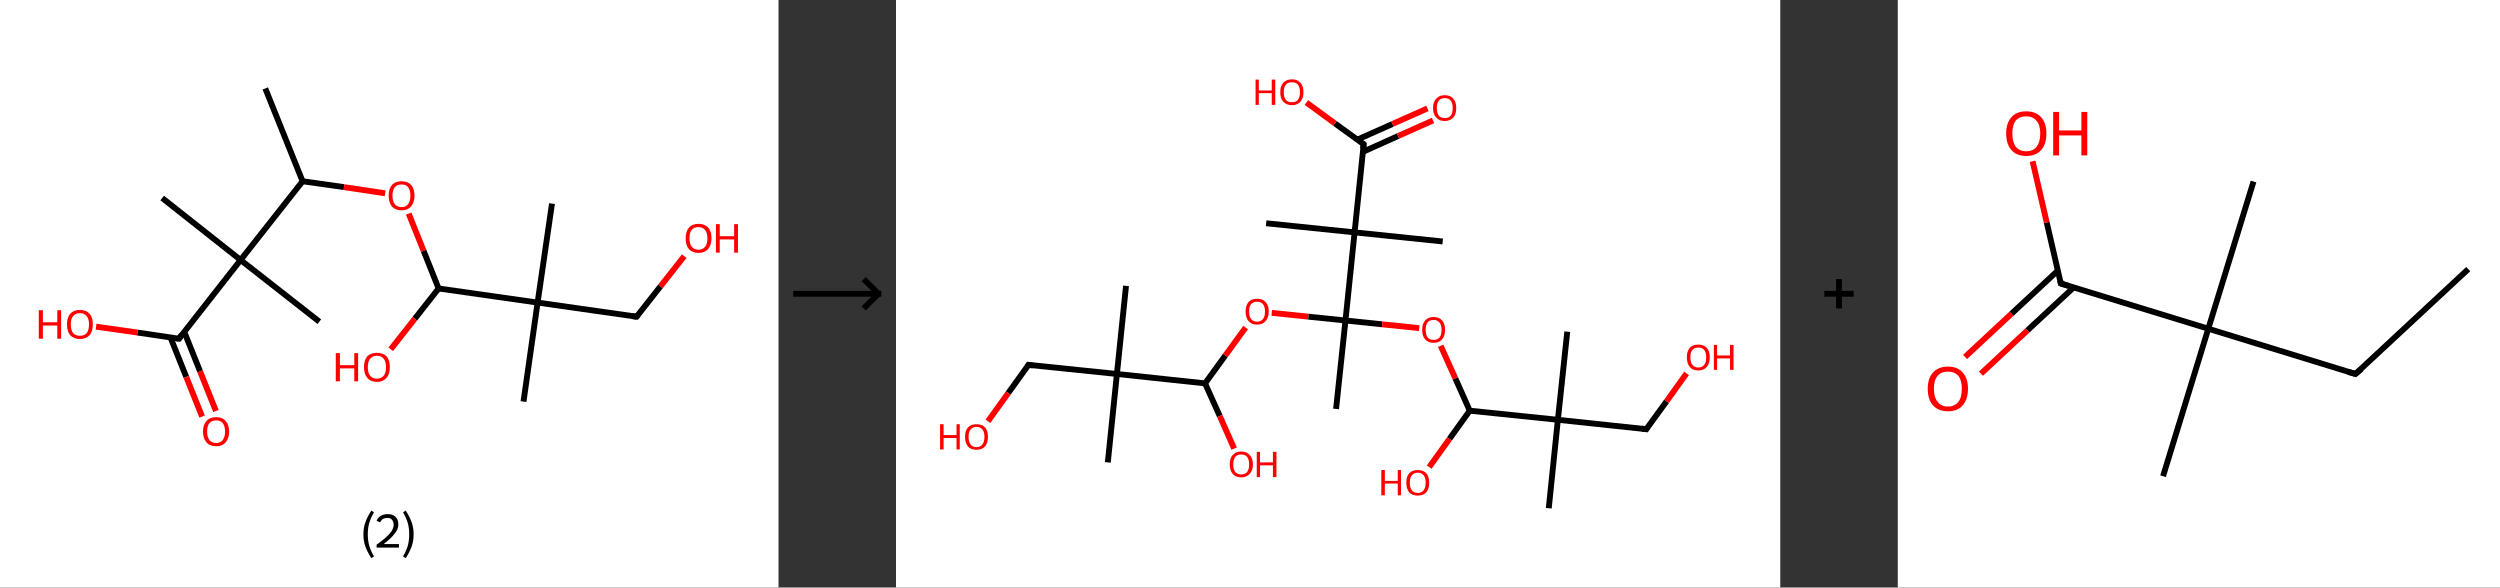 <?xml version='1.0' encoding='ASCII' standalone='yes'?>
<svg xmlns="http://www.w3.org/2000/svg" xmlns:xlink="http://www.w3.org/1999/xlink" version="1.1" width="851.0px" viewBox="0 0 851.0 200.0" height="200.0px">
  <rect x="0" y="0" width="851.0" height="200.0" fill="#333333" stroke="none"/>
  <g>
    <g transform="translate(0, 0) scale(1 1) "><!-- END OF HEADER -->
<rect style="opacity:1.0;fill:#FFFFFF;stroke:none" width="265.0" height="200.0" x="0.0" y="0.0"> </rect>
<path class="bond-0 atom-0 atom-1" d="M 90.3,30.1 L 103.0,61.7" style="fill:none;fill-rule:evenodd;stroke:#000000;stroke-width:2.0px;stroke-linecap:butt;stroke-linejoin:miter;stroke-opacity:1"/>
<path class="bond-1 atom-1 atom-2" d="M 103.0,61.7 L 117.1,63.7" style="fill:none;fill-rule:evenodd;stroke:#000000;stroke-width:2.0px;stroke-linecap:butt;stroke-linejoin:miter;stroke-opacity:1"/>
<path class="bond-1 atom-1 atom-2" d="M 117.1,63.7 L 131.1,65.8" style="fill:none;fill-rule:evenodd;stroke:#FF0000;stroke-width:2.0px;stroke-linecap:butt;stroke-linejoin:miter;stroke-opacity:1"/>
<path class="bond-2 atom-2 atom-3" d="M 139.1,72.7 L 144.2,85.4" style="fill:none;fill-rule:evenodd;stroke:#FF0000;stroke-width:2.0px;stroke-linecap:butt;stroke-linejoin:miter;stroke-opacity:1"/>
<path class="bond-2 atom-2 atom-3" d="M 144.2,85.4 L 149.3,98.2" style="fill:none;fill-rule:evenodd;stroke:#000000;stroke-width:2.0px;stroke-linecap:butt;stroke-linejoin:miter;stroke-opacity:1"/>
<path class="bond-3 atom-3 atom-4" d="M 149.3,98.2 L 141.2,108.5" style="fill:none;fill-rule:evenodd;stroke:#000000;stroke-width:2.0px;stroke-linecap:butt;stroke-linejoin:miter;stroke-opacity:1"/>
<path class="bond-3 atom-3 atom-4" d="M 141.2,108.5 L 133.0,118.9" style="fill:none;fill-rule:evenodd;stroke:#FF0000;stroke-width:2.0px;stroke-linecap:butt;stroke-linejoin:miter;stroke-opacity:1"/>
<path class="bond-4 atom-3 atom-5" d="M 149.3,98.2 L 183.0,103.0" style="fill:none;fill-rule:evenodd;stroke:#000000;stroke-width:2.0px;stroke-linecap:butt;stroke-linejoin:miter;stroke-opacity:1"/>
<path class="bond-5 atom-5 atom-6" d="M 183.0,103.0 L 178.2,136.7" style="fill:none;fill-rule:evenodd;stroke:#000000;stroke-width:2.0px;stroke-linecap:butt;stroke-linejoin:miter;stroke-opacity:1"/>
<path class="bond-6 atom-5 atom-7" d="M 183.0,103.0 L 187.9,69.3" style="fill:none;fill-rule:evenodd;stroke:#000000;stroke-width:2.0px;stroke-linecap:butt;stroke-linejoin:miter;stroke-opacity:1"/>
<path class="bond-7 atom-5 atom-8" d="M 183.0,103.0 L 216.7,107.8" style="fill:none;fill-rule:evenodd;stroke:#000000;stroke-width:2.0px;stroke-linecap:butt;stroke-linejoin:miter;stroke-opacity:1"/>
<path class="bond-8 atom-8 atom-9" d="M 216.7,107.8 L 224.8,97.5" style="fill:none;fill-rule:evenodd;stroke:#000000;stroke-width:2.0px;stroke-linecap:butt;stroke-linejoin:miter;stroke-opacity:1"/>
<path class="bond-8 atom-8 atom-9" d="M 224.8,97.5 L 232.9,87.2" style="fill:none;fill-rule:evenodd;stroke:#FF0000;stroke-width:2.0px;stroke-linecap:butt;stroke-linejoin:miter;stroke-opacity:1"/>
<path class="bond-9 atom-1 atom-10" d="M 103.0,61.7 L 81.9,88.5" style="fill:none;fill-rule:evenodd;stroke:#000000;stroke-width:2.0px;stroke-linecap:butt;stroke-linejoin:miter;stroke-opacity:1"/>
<path class="bond-10 atom-10 atom-11" d="M 81.9,88.5 L 55.2,67.4" style="fill:none;fill-rule:evenodd;stroke:#000000;stroke-width:2.0px;stroke-linecap:butt;stroke-linejoin:miter;stroke-opacity:1"/>
<path class="bond-11 atom-10 atom-12" d="M 81.9,88.5 L 108.7,109.5" style="fill:none;fill-rule:evenodd;stroke:#000000;stroke-width:2.0px;stroke-linecap:butt;stroke-linejoin:miter;stroke-opacity:1"/>
<path class="bond-12 atom-10 atom-13" d="M 81.9,88.5 L 60.9,115.3" style="fill:none;fill-rule:evenodd;stroke:#000000;stroke-width:2.0px;stroke-linecap:butt;stroke-linejoin:miter;stroke-opacity:1"/>
<path class="bond-13 atom-13 atom-14" d="M 58.0,114.8 L 63.4,128.3" style="fill:none;fill-rule:evenodd;stroke:#000000;stroke-width:2.0px;stroke-linecap:butt;stroke-linejoin:miter;stroke-opacity:1"/>
<path class="bond-13 atom-13 atom-14" d="M 63.4,128.3 L 68.8,141.8" style="fill:none;fill-rule:evenodd;stroke:#FF0000;stroke-width:2.0px;stroke-linecap:butt;stroke-linejoin:miter;stroke-opacity:1"/>
<path class="bond-13 atom-13 atom-14" d="M 62.7,112.9 L 68.1,126.4" style="fill:none;fill-rule:evenodd;stroke:#000000;stroke-width:2.0px;stroke-linecap:butt;stroke-linejoin:miter;stroke-opacity:1"/>
<path class="bond-13 atom-13 atom-14" d="M 68.1,126.4 L 73.5,139.9" style="fill:none;fill-rule:evenodd;stroke:#FF0000;stroke-width:2.0px;stroke-linecap:butt;stroke-linejoin:miter;stroke-opacity:1"/>
<path class="bond-14 atom-13 atom-15" d="M 60.9,115.3 L 46.8,113.2" style="fill:none;fill-rule:evenodd;stroke:#000000;stroke-width:2.0px;stroke-linecap:butt;stroke-linejoin:miter;stroke-opacity:1"/>
<path class="bond-14 atom-13 atom-15" d="M 46.8,113.2 L 32.7,111.2" style="fill:none;fill-rule:evenodd;stroke:#FF0000;stroke-width:2.0px;stroke-linecap:butt;stroke-linejoin:miter;stroke-opacity:1"/>
<path d="M 215.1,107.6 L 216.7,107.8 L 217.1,107.3" style="fill:none;stroke:#000000;stroke-width:2.0px;stroke-linecap:butt;stroke-linejoin:miter;stroke-opacity:1;"/>
<path d="M 61.9,113.9 L 60.9,115.3 L 60.2,115.2" style="fill:none;stroke:#000000;stroke-width:2.0px;stroke-linecap:butt;stroke-linejoin:miter;stroke-opacity:1;"/>
<path class="atom-2" d="M 132.3 66.6 Q 132.3 64.3, 133.4 63.0 Q 134.5 61.7, 136.7 61.7 Q 138.8 61.7, 140.0 63.0 Q 141.1 64.3, 141.1 66.6 Q 141.1 68.9, 139.9 70.3 Q 138.8 71.6, 136.7 71.6 Q 134.6 71.6, 133.4 70.3 Q 132.3 68.9, 132.3 66.6 M 136.7 70.5 Q 138.2 70.5, 138.9 69.5 Q 139.7 68.5, 139.7 66.6 Q 139.7 64.7, 138.9 63.7 Q 138.2 62.8, 136.7 62.8 Q 135.2 62.8, 134.4 63.7 Q 133.6 64.7, 133.6 66.6 Q 133.6 68.5, 134.4 69.5 Q 135.2 70.5, 136.7 70.5 " fill="#FF0000"/>
<path class="atom-4" d="M 114.3 120.2 L 115.7 120.2 L 115.7 124.3 L 120.6 124.3 L 120.6 120.2 L 121.9 120.2 L 121.9 129.8 L 120.6 129.8 L 120.6 125.4 L 115.7 125.4 L 115.7 129.8 L 114.3 129.8 L 114.3 120.2 " fill="#FF0000"/>
<path class="atom-4" d="M 123.9 125.0 Q 123.9 122.6, 125.0 121.3 Q 126.2 120.1, 128.3 120.1 Q 130.4 120.1, 131.6 121.3 Q 132.7 122.6, 132.7 125.0 Q 132.7 127.3, 131.6 128.6 Q 130.4 130.0, 128.3 130.0 Q 126.2 130.0, 125.0 128.6 Q 123.9 127.3, 123.9 125.0 M 128.3 128.9 Q 129.8 128.9, 130.6 127.9 Q 131.4 126.9, 131.4 125.0 Q 131.4 123.1, 130.6 122.1 Q 129.8 121.1, 128.3 121.1 Q 126.8 121.1, 126.0 122.1 Q 125.2 123.1, 125.2 125.0 Q 125.2 126.9, 126.0 127.9 Q 126.8 128.9, 128.3 128.9 " fill="#FF0000"/>
<path class="atom-9" d="M 233.4 81.1 Q 233.4 78.8, 234.5 77.5 Q 235.6 76.2, 237.8 76.2 Q 239.9 76.2, 241.1 77.5 Q 242.2 78.8, 242.2 81.1 Q 242.2 83.4, 241.0 84.8 Q 239.9 86.1, 237.8 86.1 Q 235.7 86.1, 234.5 84.8 Q 233.4 83.5, 233.4 81.1 M 237.8 85.0 Q 239.2 85.0, 240.0 84.0 Q 240.8 83.0, 240.8 81.1 Q 240.8 79.2, 240.0 78.3 Q 239.2 77.3, 237.8 77.3 Q 236.3 77.3, 235.5 78.2 Q 234.7 79.2, 234.7 81.1 Q 234.7 83.1, 235.5 84.0 Q 236.3 85.0, 237.8 85.0 " fill="#FF0000"/>
<path class="atom-9" d="M 243.7 76.3 L 245.0 76.3 L 245.0 80.4 L 249.9 80.4 L 249.9 76.3 L 251.2 76.3 L 251.2 86.0 L 249.9 86.0 L 249.9 81.5 L 245.0 81.5 L 245.0 86.0 L 243.7 86.0 L 243.7 76.3 " fill="#FF0000"/>
<path class="atom-14" d="M 69.1 146.9 Q 69.1 144.6, 70.3 143.3 Q 71.4 142.0, 73.6 142.0 Q 75.7 142.0, 76.8 143.3 Q 78.0 144.6, 78.0 146.9 Q 78.0 149.2, 76.8 150.6 Q 75.7 151.9, 73.6 151.9 Q 71.4 151.9, 70.3 150.6 Q 69.1 149.2, 69.1 146.9 M 73.6 150.8 Q 75.0 150.8, 75.8 149.8 Q 76.6 148.8, 76.6 146.9 Q 76.6 145.0, 75.8 144.0 Q 75.0 143.1, 73.6 143.1 Q 72.1 143.1, 71.3 144.0 Q 70.5 145.0, 70.5 146.9 Q 70.5 148.8, 71.3 149.8 Q 72.1 150.8, 73.6 150.8 " fill="#FF0000"/>
<path class="atom-15" d="M 13.2 105.6 L 14.6 105.6 L 14.6 109.7 L 19.5 109.7 L 19.5 105.6 L 20.8 105.6 L 20.8 115.3 L 19.5 115.3 L 19.5 110.8 L 14.6 110.8 L 14.6 115.3 L 13.2 115.3 L 13.2 105.6 " fill="#FF0000"/>
<path class="atom-15" d="M 22.8 110.4 Q 22.8 108.1, 23.9 106.8 Q 25.1 105.5, 27.2 105.5 Q 29.3 105.5, 30.5 106.8 Q 31.6 108.1, 31.6 110.4 Q 31.6 112.8, 30.5 114.1 Q 29.3 115.4, 27.2 115.4 Q 25.1 115.4, 23.9 114.1 Q 22.8 112.8, 22.8 110.4 M 27.2 114.3 Q 28.7 114.3, 29.5 113.4 Q 30.3 112.4, 30.3 110.4 Q 30.3 108.5, 29.5 107.6 Q 28.7 106.6, 27.2 106.6 Q 25.7 106.6, 24.9 107.6 Q 24.1 108.5, 24.1 110.4 Q 24.1 112.4, 24.9 113.4 Q 25.7 114.3, 27.2 114.3 " fill="#FF0000"/>
<path class="legend" d="M 123.7 181.9 Q 123.7 179.6, 124.4 177.7 Q 125.1 175.8, 126.4 173.8 L 127.3 174.4 Q 126.2 176.3, 125.7 178.0 Q 125.2 179.7, 125.2 181.9 Q 125.2 184.0, 125.7 185.8 Q 126.2 187.5, 127.3 189.4 L 126.4 190.0 Q 125.1 188.0, 124.4 186.1 Q 123.7 184.2, 123.7 181.9 " fill="#000000"/>
<path class="legend" d="M 128.2 177.3 Q 128.6 176.2, 129.6 175.6 Q 130.6 175.0, 132.0 175.0 Q 133.7 175.0, 134.6 175.9 Q 135.6 176.8, 135.6 178.5 Q 135.6 180.2, 134.3 181.7 Q 133.1 183.3, 130.6 185.2 L 135.8 185.2 L 135.8 186.4 L 128.2 186.4 L 128.2 185.4 Q 130.3 183.9, 131.5 182.8 Q 132.8 181.6, 133.4 180.6 Q 134.0 179.6, 134.0 178.6 Q 134.0 177.5, 133.4 176.9 Q 132.9 176.3, 132.0 176.3 Q 131.1 176.3, 130.4 176.6 Q 129.8 177.0, 129.4 177.8 L 128.2 177.3 " fill="#000000"/>
<path class="legend" d="M 140.8 181.9 Q 140.8 184.2, 140.1 186.1 Q 139.4 188.0, 138.1 190.0 L 137.2 189.4 Q 138.3 187.5, 138.8 185.8 Q 139.3 184.0, 139.3 181.9 Q 139.3 179.7, 138.8 178.0 Q 138.3 176.3, 137.2 174.4 L 138.1 173.8 Q 139.4 175.8, 140.1 177.7 Q 140.8 179.6, 140.8 181.9 " fill="#000000"/>
</g>
    <g transform="translate(265.0, 0) scale(1 1) "><line x1="5" y1="100" x2="35" y2="100" style="stroke:rgb(0,0,0);stroke-width:2"/>
  <line x1="34" y1="100" x2="29" y2="95" style="stroke:rgb(0,0,0);stroke-width:2"/>
  <line x1="34" y1="100" x2="29" y2="105" style="stroke:rgb(0,0,0);stroke-width:2"/>
</g>
    <g transform="translate(305.0, 0) scale(1 1) "><!-- END OF HEADER -->
<rect style="opacity:1.0;fill:#FFFFFF;stroke:none" width="301.0" height="200.0" x="0.0" y="0.0"> </rect>
<path class="bond-0 atom-0 atom-1" d="M 78.3,97.3 L 75.2,127.3" style="fill:none;fill-rule:evenodd;stroke:#000000;stroke-width:2.0px;stroke-linecap:butt;stroke-linejoin:miter;stroke-opacity:1"/>
<path class="bond-1 atom-1 atom-2" d="M 75.2,127.3 L 72.1,157.4" style="fill:none;fill-rule:evenodd;stroke:#000000;stroke-width:2.0px;stroke-linecap:butt;stroke-linejoin:miter;stroke-opacity:1"/>
<path class="bond-2 atom-1 atom-3" d="M 75.2,127.3 L 45.1,124.2" style="fill:none;fill-rule:evenodd;stroke:#000000;stroke-width:2.0px;stroke-linecap:butt;stroke-linejoin:miter;stroke-opacity:1"/>
<path class="bond-3 atom-3 atom-4" d="M 45.1,124.2 L 38.2,133.8" style="fill:none;fill-rule:evenodd;stroke:#000000;stroke-width:2.0px;stroke-linecap:butt;stroke-linejoin:miter;stroke-opacity:1"/>
<path class="bond-3 atom-3 atom-4" d="M 38.2,133.8 L 31.3,143.4" style="fill:none;fill-rule:evenodd;stroke:#FF0000;stroke-width:2.0px;stroke-linecap:butt;stroke-linejoin:miter;stroke-opacity:1"/>
<path class="bond-4 atom-1 atom-5" d="M 75.2,127.3 L 105.2,130.5" style="fill:none;fill-rule:evenodd;stroke:#000000;stroke-width:2.0px;stroke-linecap:butt;stroke-linejoin:miter;stroke-opacity:1"/>
<path class="bond-5 atom-5 atom-6" d="M 105.2,130.5 L 110.2,141.6" style="fill:none;fill-rule:evenodd;stroke:#000000;stroke-width:2.0px;stroke-linecap:butt;stroke-linejoin:miter;stroke-opacity:1"/>
<path class="bond-5 atom-5 atom-6" d="M 110.2,141.6 L 115.1,152.7" style="fill:none;fill-rule:evenodd;stroke:#FF0000;stroke-width:2.0px;stroke-linecap:butt;stroke-linejoin:miter;stroke-opacity:1"/>
<path class="bond-6 atom-5 atom-7" d="M 105.2,130.5 L 112.1,121.0" style="fill:none;fill-rule:evenodd;stroke:#000000;stroke-width:2.0px;stroke-linecap:butt;stroke-linejoin:miter;stroke-opacity:1"/>
<path class="bond-6 atom-5 atom-7" d="M 112.1,121.0 L 119.0,111.5" style="fill:none;fill-rule:evenodd;stroke:#FF0000;stroke-width:2.0px;stroke-linecap:butt;stroke-linejoin:miter;stroke-opacity:1"/>
<path class="bond-7 atom-7 atom-8" d="M 127.9,106.5 L 140.4,107.8" style="fill:none;fill-rule:evenodd;stroke:#FF0000;stroke-width:2.0px;stroke-linecap:butt;stroke-linejoin:miter;stroke-opacity:1"/>
<path class="bond-7 atom-7 atom-8" d="M 140.4,107.8 L 153.0,109.1" style="fill:none;fill-rule:evenodd;stroke:#000000;stroke-width:2.0px;stroke-linecap:butt;stroke-linejoin:miter;stroke-opacity:1"/>
<path class="bond-8 atom-8 atom-9" d="M 153.0,109.1 L 149.8,139.2" style="fill:none;fill-rule:evenodd;stroke:#000000;stroke-width:2.0px;stroke-linecap:butt;stroke-linejoin:miter;stroke-opacity:1"/>
<path class="bond-9 atom-8 atom-10" d="M 153.0,109.1 L 165.5,110.4" style="fill:none;fill-rule:evenodd;stroke:#000000;stroke-width:2.0px;stroke-linecap:butt;stroke-linejoin:miter;stroke-opacity:1"/>
<path class="bond-9 atom-8 atom-10" d="M 165.5,110.4 L 178.1,111.7" style="fill:none;fill-rule:evenodd;stroke:#FF0000;stroke-width:2.0px;stroke-linecap:butt;stroke-linejoin:miter;stroke-opacity:1"/>
<path class="bond-10 atom-10 atom-11" d="M 185.4,117.7 L 190.4,128.8" style="fill:none;fill-rule:evenodd;stroke:#FF0000;stroke-width:2.0px;stroke-linecap:butt;stroke-linejoin:miter;stroke-opacity:1"/>
<path class="bond-10 atom-10 atom-11" d="M 190.4,128.8 L 195.3,139.8" style="fill:none;fill-rule:evenodd;stroke:#000000;stroke-width:2.0px;stroke-linecap:butt;stroke-linejoin:miter;stroke-opacity:1"/>
<path class="bond-11 atom-11 atom-12" d="M 195.3,139.8 L 188.4,149.4" style="fill:none;fill-rule:evenodd;stroke:#000000;stroke-width:2.0px;stroke-linecap:butt;stroke-linejoin:miter;stroke-opacity:1"/>
<path class="bond-11 atom-11 atom-12" d="M 188.4,149.4 L 181.5,159.0" style="fill:none;fill-rule:evenodd;stroke:#FF0000;stroke-width:2.0px;stroke-linecap:butt;stroke-linejoin:miter;stroke-opacity:1"/>
<path class="bond-12 atom-11 atom-13" d="M 195.3,139.8 L 225.3,142.9" style="fill:none;fill-rule:evenodd;stroke:#000000;stroke-width:2.0px;stroke-linecap:butt;stroke-linejoin:miter;stroke-opacity:1"/>
<path class="bond-13 atom-13 atom-14" d="M 225.3,142.9 L 222.2,173.0" style="fill:none;fill-rule:evenodd;stroke:#000000;stroke-width:2.0px;stroke-linecap:butt;stroke-linejoin:miter;stroke-opacity:1"/>
<path class="bond-14 atom-13 atom-15" d="M 225.3,142.9 L 228.5,112.9" style="fill:none;fill-rule:evenodd;stroke:#000000;stroke-width:2.0px;stroke-linecap:butt;stroke-linejoin:miter;stroke-opacity:1"/>
<path class="bond-15 atom-13 atom-16" d="M 225.3,142.9 L 255.4,146.1" style="fill:none;fill-rule:evenodd;stroke:#000000;stroke-width:2.0px;stroke-linecap:butt;stroke-linejoin:miter;stroke-opacity:1"/>
<path class="bond-16 atom-16 atom-17" d="M 255.4,146.1 L 262.3,136.6" style="fill:none;fill-rule:evenodd;stroke:#000000;stroke-width:2.0px;stroke-linecap:butt;stroke-linejoin:miter;stroke-opacity:1"/>
<path class="bond-16 atom-16 atom-17" d="M 262.3,136.6 L 269.1,127.1" style="fill:none;fill-rule:evenodd;stroke:#FF0000;stroke-width:2.0px;stroke-linecap:butt;stroke-linejoin:miter;stroke-opacity:1"/>
<path class="bond-17 atom-8 atom-18" d="M 153.0,109.1 L 156.1,79.1" style="fill:none;fill-rule:evenodd;stroke:#000000;stroke-width:2.0px;stroke-linecap:butt;stroke-linejoin:miter;stroke-opacity:1"/>
<path class="bond-18 atom-18 atom-19" d="M 156.1,79.1 L 126.0,76.0" style="fill:none;fill-rule:evenodd;stroke:#000000;stroke-width:2.0px;stroke-linecap:butt;stroke-linejoin:miter;stroke-opacity:1"/>
<path class="bond-19 atom-18 atom-20" d="M 156.1,79.1 L 186.1,82.2" style="fill:none;fill-rule:evenodd;stroke:#000000;stroke-width:2.0px;stroke-linecap:butt;stroke-linejoin:miter;stroke-opacity:1"/>
<path class="bond-20 atom-18 atom-21" d="M 156.1,79.1 L 159.2,49.1" style="fill:none;fill-rule:evenodd;stroke:#000000;stroke-width:2.0px;stroke-linecap:butt;stroke-linejoin:miter;stroke-opacity:1"/>
<path class="bond-21 atom-21 atom-22" d="M 158.9,51.7 L 170.9,46.3" style="fill:none;fill-rule:evenodd;stroke:#000000;stroke-width:2.0px;stroke-linecap:butt;stroke-linejoin:miter;stroke-opacity:1"/>
<path class="bond-21 atom-21 atom-22" d="M 170.9,46.3 L 182.8,41.0" style="fill:none;fill-rule:evenodd;stroke:#FF0000;stroke-width:2.0px;stroke-linecap:butt;stroke-linejoin:miter;stroke-opacity:1"/>
<path class="bond-21 atom-21 atom-22" d="M 157.1,47.5 L 169.0,42.2" style="fill:none;fill-rule:evenodd;stroke:#000000;stroke-width:2.0px;stroke-linecap:butt;stroke-linejoin:miter;stroke-opacity:1"/>
<path class="bond-21 atom-21 atom-22" d="M 169.0,42.2 L 180.9,36.9" style="fill:none;fill-rule:evenodd;stroke:#FF0000;stroke-width:2.0px;stroke-linecap:butt;stroke-linejoin:miter;stroke-opacity:1"/>
<path class="bond-22 atom-21 atom-23" d="M 159.2,49.1 L 149.4,42.0" style="fill:none;fill-rule:evenodd;stroke:#000000;stroke-width:2.0px;stroke-linecap:butt;stroke-linejoin:miter;stroke-opacity:1"/>
<path class="bond-22 atom-21 atom-23" d="M 149.4,42.0 L 139.7,34.9" style="fill:none;fill-rule:evenodd;stroke:#FF0000;stroke-width:2.0px;stroke-linecap:butt;stroke-linejoin:miter;stroke-opacity:1"/>
<path d="M 46.6,124.4 L 45.1,124.2 L 44.8,124.7" style="fill:none;stroke:#000000;stroke-width:2.0px;stroke-linecap:butt;stroke-linejoin:miter;stroke-opacity:1;"/>
<path d="M 253.9,145.9 L 255.4,146.1 L 255.7,145.6" style="fill:none;stroke:#000000;stroke-width:2.0px;stroke-linecap:butt;stroke-linejoin:miter;stroke-opacity:1;"/>
<path d="M 159.0,50.6 L 159.2,49.1 L 158.7,48.7" style="fill:none;stroke:#000000;stroke-width:2.0px;stroke-linecap:butt;stroke-linejoin:miter;stroke-opacity:1;"/>
<path class="atom-4" d="M 15.0 144.4 L 16.2 144.4 L 16.2 148.1 L 20.6 148.1 L 20.6 144.4 L 21.7 144.4 L 21.7 153.0 L 20.6 153.0 L 20.6 149.1 L 16.2 149.1 L 16.2 153.0 L 15.0 153.0 L 15.0 144.4 " fill="#FF0000"/>
<path class="atom-4" d="M 23.5 148.7 Q 23.5 146.6, 24.5 145.5 Q 25.5 144.4, 27.4 144.4 Q 29.3 144.4, 30.3 145.5 Q 31.3 146.6, 31.3 148.7 Q 31.3 150.8, 30.3 152.0 Q 29.3 153.1, 27.4 153.1 Q 25.5 153.1, 24.5 152.0 Q 23.5 150.8, 23.5 148.7 M 27.4 152.2 Q 28.7 152.2, 29.4 151.3 Q 30.1 150.4, 30.1 148.7 Q 30.1 147.0, 29.4 146.2 Q 28.7 145.3, 27.4 145.3 Q 26.1 145.3, 25.4 146.2 Q 24.7 147.0, 24.7 148.7 Q 24.7 150.4, 25.4 151.3 Q 26.1 152.2, 27.4 152.2 " fill="#FF0000"/>
<path class="atom-6" d="M 113.6 158.1 Q 113.6 156.0, 114.6 154.9 Q 115.6 153.7, 117.5 153.7 Q 119.4 153.7, 120.4 154.9 Q 121.5 156.0, 121.5 158.1 Q 121.5 160.1, 120.4 161.3 Q 119.4 162.5, 117.5 162.5 Q 115.6 162.5, 114.6 161.3 Q 113.6 160.1, 113.6 158.1 M 117.5 161.5 Q 118.8 161.5, 119.5 160.7 Q 120.2 159.8, 120.2 158.1 Q 120.2 156.4, 119.5 155.5 Q 118.8 154.7, 117.5 154.7 Q 116.2 154.7, 115.5 155.5 Q 114.8 156.4, 114.8 158.1 Q 114.8 159.8, 115.5 160.7 Q 116.2 161.5, 117.5 161.5 " fill="#FF0000"/>
<path class="atom-6" d="M 122.8 153.8 L 123.9 153.8 L 123.9 157.4 L 128.3 157.4 L 128.3 153.8 L 129.5 153.8 L 129.5 162.4 L 128.3 162.4 L 128.3 158.4 L 123.9 158.4 L 123.9 162.4 L 122.8 162.4 L 122.8 153.8 " fill="#FF0000"/>
<path class="atom-7" d="M 119.0 106.0 Q 119.0 104.0, 120.0 102.8 Q 121.0 101.7, 122.9 101.7 Q 124.8 101.7, 125.8 102.8 Q 126.9 104.0, 126.9 106.0 Q 126.9 108.1, 125.8 109.3 Q 124.8 110.5, 122.9 110.5 Q 121.0 110.5, 120.0 109.3 Q 119.0 108.1, 119.0 106.0 M 122.9 109.5 Q 124.2 109.5, 124.9 108.6 Q 125.6 107.8, 125.6 106.0 Q 125.6 104.4, 124.9 103.5 Q 124.2 102.7, 122.9 102.7 Q 121.6 102.7, 120.9 103.5 Q 120.2 104.3, 120.2 106.0 Q 120.2 107.8, 120.9 108.6 Q 121.6 109.5, 122.9 109.5 " fill="#FF0000"/>
<path class="atom-10" d="M 179.1 112.3 Q 179.1 110.2, 180.1 109.1 Q 181.1 107.9, 183.0 107.9 Q 184.9 107.9, 185.9 109.1 Q 186.9 110.2, 186.9 112.3 Q 186.9 114.4, 185.9 115.5 Q 184.9 116.7, 183.0 116.7 Q 181.1 116.7, 180.1 115.5 Q 179.1 114.4, 179.1 112.3 M 183.0 115.7 Q 184.3 115.7, 185.0 114.9 Q 185.7 114.0, 185.7 112.3 Q 185.7 110.6, 185.0 109.8 Q 184.3 108.9, 183.0 108.9 Q 181.7 108.9, 181.0 109.7 Q 180.3 110.6, 180.3 112.3 Q 180.3 114.0, 181.0 114.9 Q 181.7 115.7, 183.0 115.7 " fill="#FF0000"/>
<path class="atom-12" d="M 165.2 160.0 L 166.4 160.0 L 166.4 163.7 L 170.8 163.7 L 170.8 160.0 L 171.9 160.0 L 171.9 168.6 L 170.8 168.6 L 170.8 164.6 L 166.4 164.6 L 166.4 168.6 L 165.2 168.6 L 165.2 160.0 " fill="#FF0000"/>
<path class="atom-12" d="M 173.7 164.3 Q 173.7 162.2, 174.7 161.1 Q 175.7 160.0, 177.6 160.0 Q 179.5 160.0, 180.5 161.1 Q 181.5 162.2, 181.5 164.3 Q 181.5 166.4, 180.5 167.6 Q 179.5 168.7, 177.6 168.7 Q 175.7 168.7, 174.7 167.6 Q 173.7 166.4, 173.7 164.3 M 177.6 167.8 Q 178.9 167.8, 179.6 166.9 Q 180.3 166.0, 180.3 164.3 Q 180.3 162.6, 179.6 161.8 Q 178.9 160.9, 177.6 160.9 Q 176.3 160.9, 175.6 161.8 Q 174.9 162.6, 174.9 164.3 Q 174.9 166.0, 175.6 166.9 Q 176.3 167.8, 177.6 167.8 " fill="#FF0000"/>
<path class="atom-17" d="M 269.2 121.6 Q 269.2 119.6, 270.2 118.4 Q 271.2 117.3, 273.1 117.3 Q 275.0 117.3, 276.0 118.4 Q 277.0 119.6, 277.0 121.6 Q 277.0 123.7, 276.0 124.9 Q 275.0 126.1, 273.1 126.1 Q 271.2 126.1, 270.2 124.9 Q 269.2 123.7, 269.2 121.6 M 273.1 125.1 Q 274.4 125.1, 275.1 124.2 Q 275.8 123.4, 275.8 121.6 Q 275.8 120.0, 275.1 119.1 Q 274.4 118.3, 273.1 118.3 Q 271.8 118.3, 271.1 119.1 Q 270.4 119.9, 270.4 121.6 Q 270.4 123.4, 271.1 124.2 Q 271.8 125.1, 273.1 125.1 " fill="#FF0000"/>
<path class="atom-17" d="M 278.4 117.4 L 279.5 117.4 L 279.5 121.0 L 283.9 121.0 L 283.9 117.4 L 285.1 117.4 L 285.1 125.9 L 283.9 125.9 L 283.9 122.0 L 279.5 122.0 L 279.5 125.9 L 278.4 125.9 L 278.4 117.4 " fill="#FF0000"/>
<path class="atom-22" d="M 182.8 36.8 Q 182.8 34.7, 183.9 33.6 Q 184.9 32.4, 186.8 32.4 Q 188.7 32.4, 189.7 33.6 Q 190.7 34.7, 190.7 36.8 Q 190.7 38.9, 189.7 40.0 Q 188.6 41.2, 186.8 41.2 Q 184.9 41.2, 183.9 40.0 Q 182.8 38.9, 182.8 36.8 M 186.8 40.2 Q 188.1 40.2, 188.8 39.4 Q 189.5 38.5, 189.5 36.8 Q 189.5 35.1, 188.8 34.2 Q 188.1 33.4, 186.8 33.4 Q 185.5 33.4, 184.8 34.2 Q 184.1 35.1, 184.1 36.8 Q 184.1 38.5, 184.8 39.4 Q 185.5 40.2, 186.8 40.2 " fill="#FF0000"/>
<path class="atom-23" d="M 122.4 27.1 L 123.5 27.1 L 123.5 30.8 L 127.9 30.8 L 127.9 27.1 L 129.1 27.1 L 129.1 35.7 L 127.9 35.7 L 127.9 31.7 L 123.5 31.7 L 123.5 35.7 L 122.4 35.7 L 122.4 27.1 " fill="#FF0000"/>
<path class="atom-23" d="M 130.8 31.4 Q 130.8 29.3, 131.8 28.2 Q 132.9 27.0, 134.8 27.0 Q 136.6 27.0, 137.7 28.2 Q 138.7 29.3, 138.7 31.4 Q 138.7 33.4, 137.7 34.6 Q 136.6 35.8, 134.8 35.8 Q 132.9 35.8, 131.8 34.6 Q 130.8 33.5, 130.8 31.4 M 134.8 34.8 Q 136.1 34.8, 136.8 34.0 Q 137.5 33.1, 137.5 31.4 Q 137.5 29.7, 136.8 28.8 Q 136.1 28.0, 134.8 28.0 Q 133.4 28.0, 132.7 28.8 Q 132.0 29.7, 132.0 31.4 Q 132.0 33.1, 132.7 34.0 Q 133.4 34.8, 134.8 34.8 " fill="#FF0000"/>
</g>
    <g transform="translate(606.0, 0) scale(1 1) "><line x1="15" y1="100" x2="25" y2="100" style="stroke:rgb(0,0,0);stroke-width:2"/>
  <line x1="20" y1="95" x2="20" y2="105" style="stroke:rgb(0,0,0);stroke-width:2"/>
</g>
    <g transform="translate(646.0, 0) scale(1 1) "><!-- END OF HEADER -->
<rect style="opacity:1.0;fill:#FFFFFF;stroke:none" width="205.0" height="200.0" x="0.0" y="0.0"> </rect>
<path class="bond-0 atom-0 atom-1" d="M 194.2,91.6 L 155.8,127.3" style="fill:none;fill-rule:evenodd;stroke:#000000;stroke-width:2.0px;stroke-linecap:butt;stroke-linejoin:miter;stroke-opacity:1"/>
<path class="bond-1 atom-1 atom-2" d="M 155.8,127.3 L 105.7,111.9" style="fill:none;fill-rule:evenodd;stroke:#000000;stroke-width:2.0px;stroke-linecap:butt;stroke-linejoin:miter;stroke-opacity:1"/>
<path class="bond-2 atom-2 atom-3" d="M 105.7,111.9 L 121.1,61.8" style="fill:none;fill-rule:evenodd;stroke:#000000;stroke-width:2.0px;stroke-linecap:butt;stroke-linejoin:miter;stroke-opacity:1"/>
<path class="bond-3 atom-2 atom-4" d="M 105.7,111.9 L 90.3,162.1" style="fill:none;fill-rule:evenodd;stroke:#000000;stroke-width:2.0px;stroke-linecap:butt;stroke-linejoin:miter;stroke-opacity:1"/>
<path class="bond-4 atom-2 atom-5" d="M 105.7,111.9 L 55.5,96.5" style="fill:none;fill-rule:evenodd;stroke:#000000;stroke-width:2.0px;stroke-linecap:butt;stroke-linejoin:miter;stroke-opacity:1"/>
<path class="bond-5 atom-5 atom-6" d="M 54.5,92.1 L 38.7,106.8" style="fill:none;fill-rule:evenodd;stroke:#000000;stroke-width:2.0px;stroke-linecap:butt;stroke-linejoin:miter;stroke-opacity:1"/>
<path class="bond-5 atom-5 atom-6" d="M 38.7,106.8 L 22.9,121.5" style="fill:none;fill-rule:evenodd;stroke:#FF0000;stroke-width:2.0px;stroke-linecap:butt;stroke-linejoin:miter;stroke-opacity:1"/>
<path class="bond-5 atom-5 atom-6" d="M 59.8,97.9 L 44.1,112.5" style="fill:none;fill-rule:evenodd;stroke:#000000;stroke-width:2.0px;stroke-linecap:butt;stroke-linejoin:miter;stroke-opacity:1"/>
<path class="bond-5 atom-5 atom-6" d="M 44.1,112.5 L 28.3,127.2" style="fill:none;fill-rule:evenodd;stroke:#FF0000;stroke-width:2.0px;stroke-linecap:butt;stroke-linejoin:miter;stroke-opacity:1"/>
<path class="bond-6 atom-5 atom-7" d="M 55.5,96.5 L 50.7,75.7" style="fill:none;fill-rule:evenodd;stroke:#000000;stroke-width:2.0px;stroke-linecap:butt;stroke-linejoin:miter;stroke-opacity:1"/>
<path class="bond-6 atom-5 atom-7" d="M 50.7,75.7 L 45.9,54.9" style="fill:none;fill-rule:evenodd;stroke:#FF0000;stroke-width:2.0px;stroke-linecap:butt;stroke-linejoin:miter;stroke-opacity:1"/>
<path d="M 157.8,125.6 L 155.8,127.3 L 153.3,126.6" style="fill:none;stroke:#000000;stroke-width:2.0px;stroke-linecap:butt;stroke-linejoin:miter;stroke-opacity:1;"/>
<path d="M 58.0,97.3 L 55.5,96.5 L 55.3,95.5" style="fill:none;stroke:#000000;stroke-width:2.0px;stroke-linecap:butt;stroke-linejoin:miter;stroke-opacity:1;"/>
<path class="atom-6" d="M 10.2 132.3 Q 10.2 128.8, 12.0 126.8 Q 13.8 124.8, 17.1 124.8 Q 20.4 124.8, 22.1 126.8 Q 23.9 128.8, 23.9 132.3 Q 23.9 135.9, 22.1 138.0 Q 20.3 140.0, 17.1 140.0 Q 13.8 140.0, 12.0 138.0 Q 10.2 136.0, 10.2 132.3 M 17.1 138.4 Q 19.3 138.4, 20.6 136.8 Q 21.8 135.3, 21.8 132.3 Q 21.8 129.4, 20.6 127.9 Q 19.3 126.5, 17.1 126.5 Q 14.8 126.5, 13.6 127.9 Q 12.3 129.4, 12.3 132.3 Q 12.3 135.3, 13.6 136.8 Q 14.8 138.4, 17.1 138.4 " fill="#FF0000"/>
<path class="atom-7" d="M 36.9 45.4 Q 36.9 41.9, 38.7 39.9 Q 40.4 37.9, 43.7 37.9 Q 47.0 37.9, 48.8 39.9 Q 50.6 41.9, 50.6 45.4 Q 50.6 49.1, 48.8 51.1 Q 47.0 53.1, 43.7 53.1 Q 40.5 53.1, 38.7 51.1 Q 36.9 49.1, 36.9 45.4 M 43.7 51.5 Q 46.0 51.5, 47.2 50.0 Q 48.5 48.4, 48.5 45.4 Q 48.5 42.5, 47.2 41.1 Q 46.0 39.6, 43.7 39.6 Q 41.5 39.6, 40.2 41.0 Q 39.0 42.5, 39.0 45.4 Q 39.0 48.4, 40.2 50.0 Q 41.5 51.5, 43.7 51.5 " fill="#FF0000"/>
<path class="atom-7" d="M 52.9 38.1 L 54.9 38.1 L 54.9 44.4 L 62.5 44.4 L 62.5 38.1 L 64.5 38.1 L 64.5 52.9 L 62.5 52.9 L 62.5 46.1 L 54.9 46.1 L 54.9 52.9 L 52.9 52.9 L 52.9 38.1 " fill="#FF0000"/>
</g>
  </g>
</svg>
